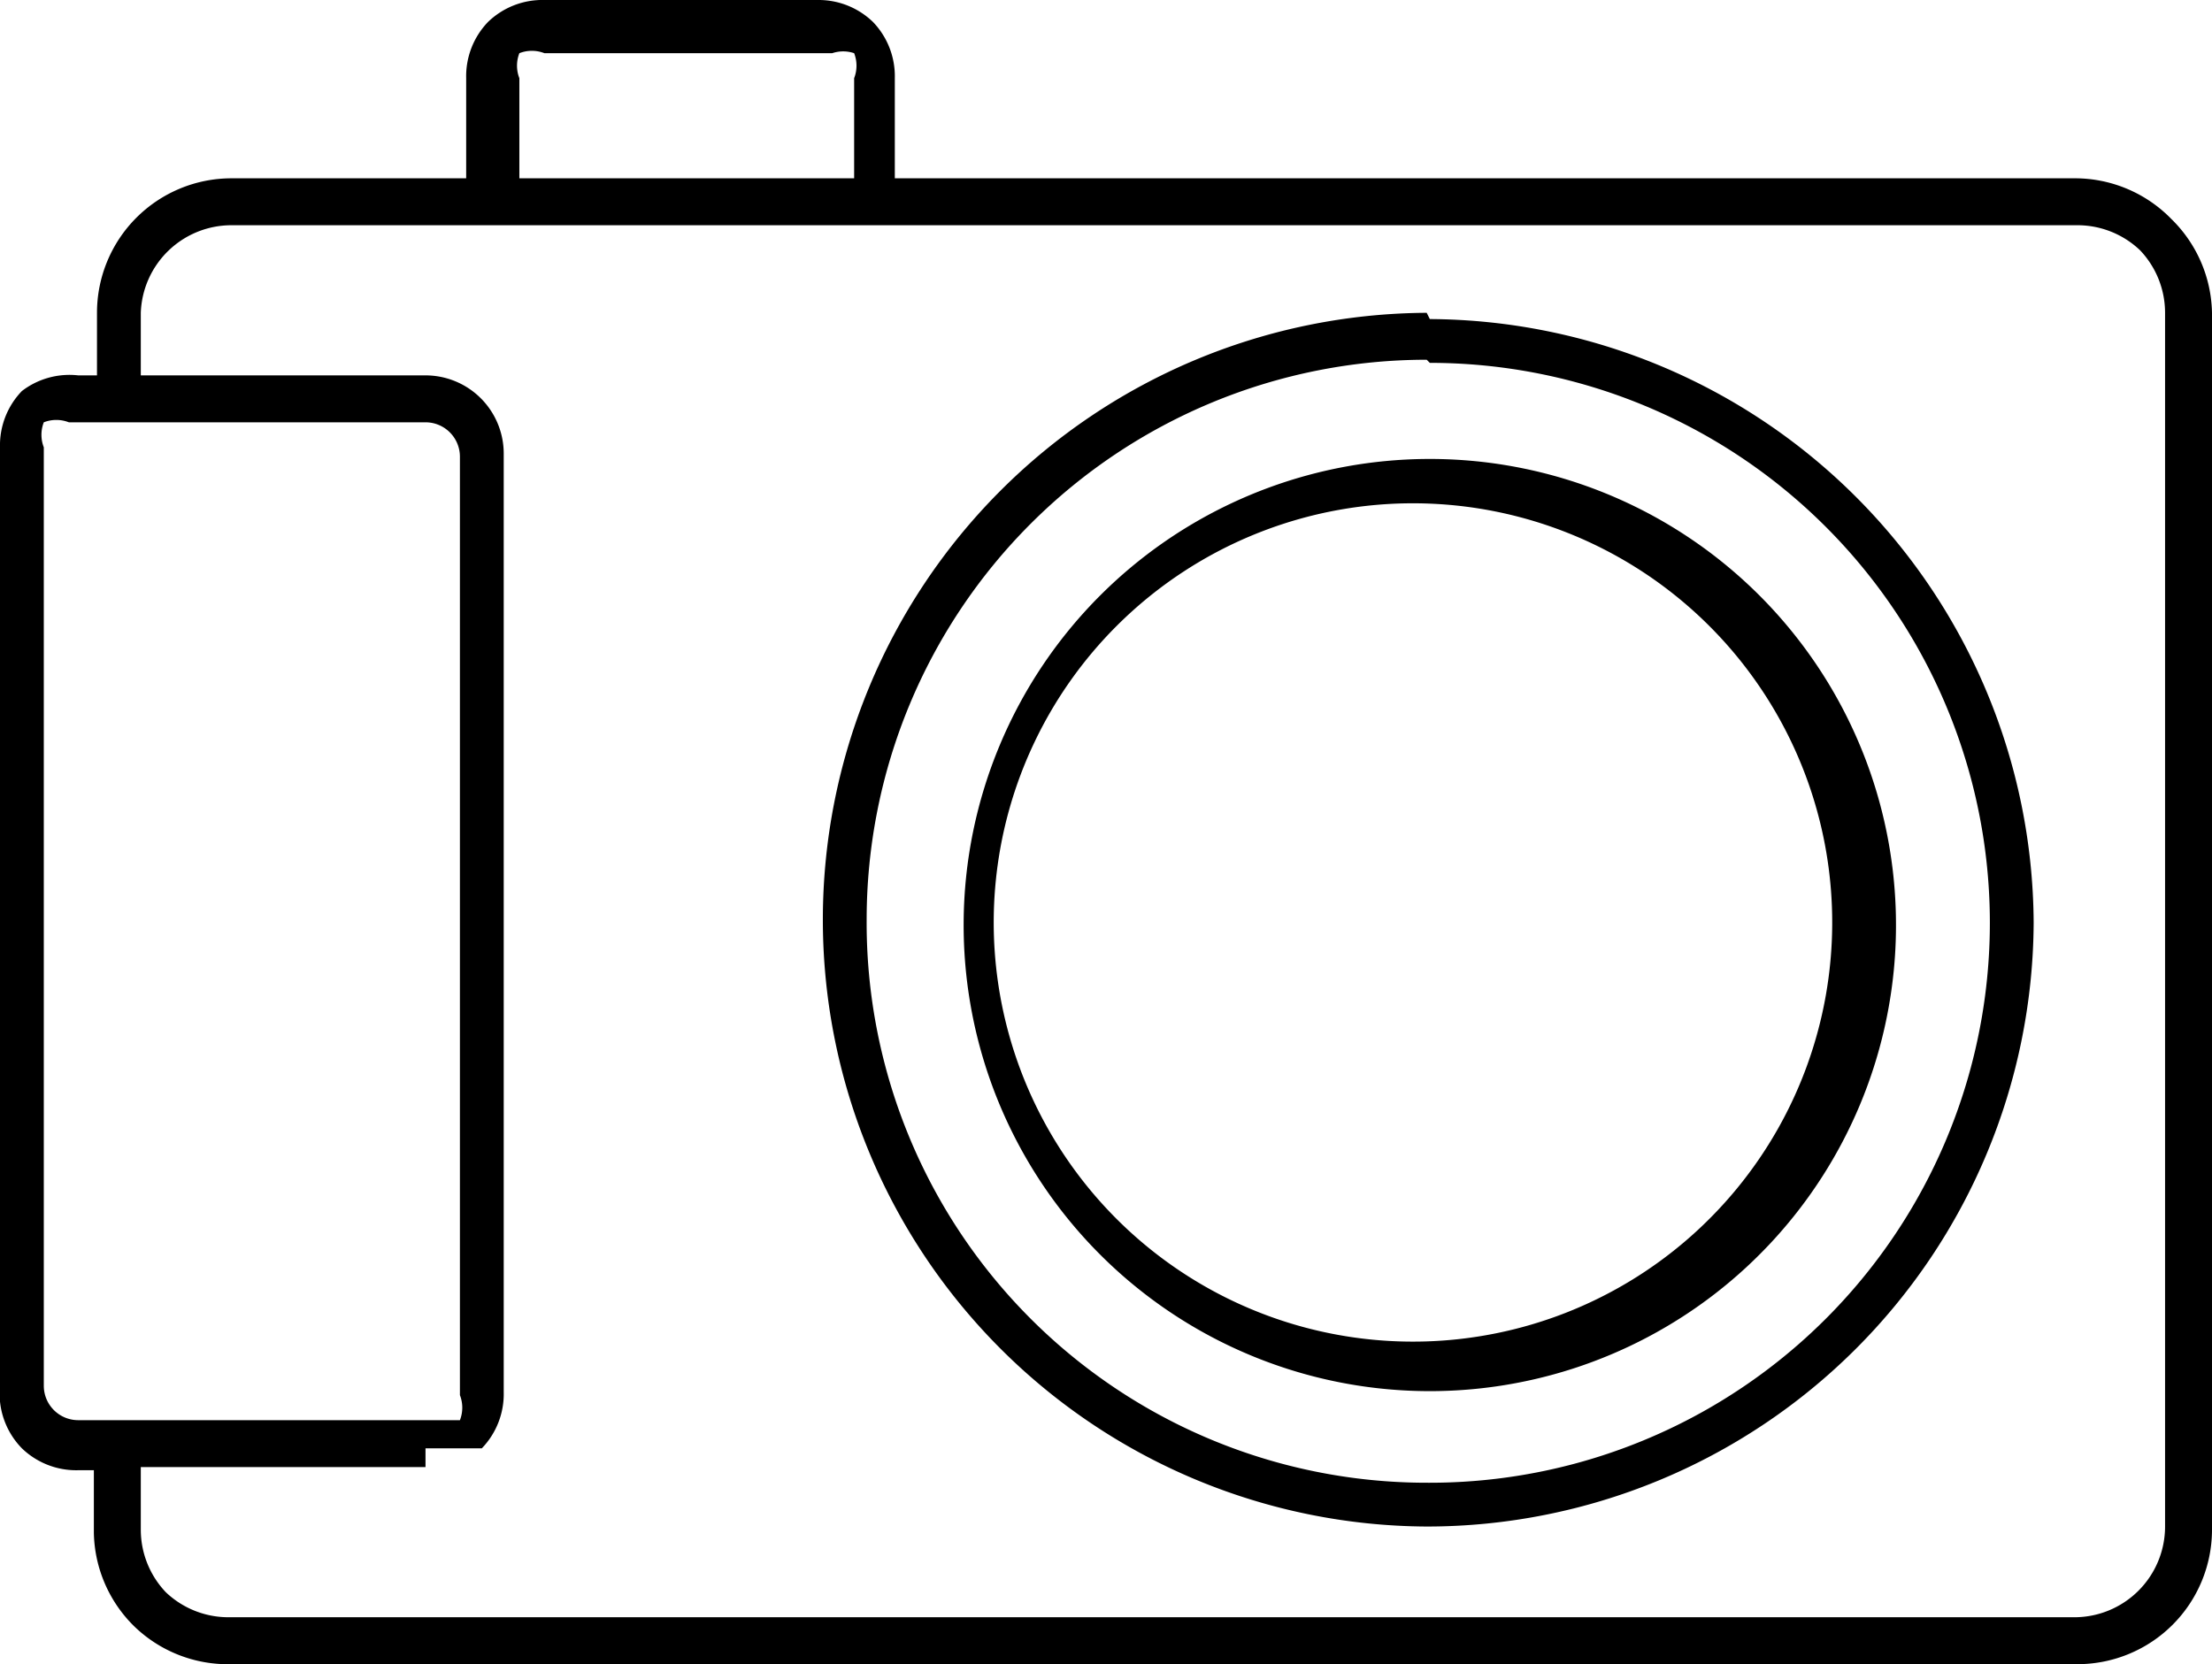<svg id="_ÎÓÈ_1" data-name="—ÎÓÈ 1" xmlns="http://www.w3.org/2000/svg" viewBox="0 0 7.07 5.32"><defs><style>.cls-1{fill-rule:evenodd;}</style></defs><title>CareViso_Icon_camera</title><path class="cls-1" d="M1.36,4.69H.45v.2a.29.29,0,0,0,.08.2h0a.29.29,0,0,0,.2.08H6.63a.29.29,0,0,0,.29-.29V1A.29.29,0,0,0,6.84.8h0a.29.29,0,0,0-.2-.08H.74A.29.29,0,0,0,.45,1v.2h.91a.25.25,0,0,1,.25.25v3a.25.25,0,0,1-.07.18H1.36ZM1.63.57h1.1V.25h0a.11.11,0,0,0,0-.08h0a.11.11,0,0,0-.07,0H1.74a.11.11,0,0,0-.08,0h0a.11.11,0,0,0,0,.08V.57Zm-.14,0V.25A.25.25,0,0,1,1.56.07h0A.25.25,0,0,1,1.74,0h.88a.25.25,0,0,1,.17.07h0a.25.25,0,0,1,.07.18h0V.57H6.63A.43.43,0,0,1,6.94.7h0A.43.43,0,0,1,7.07,1V4.89a.43.43,0,0,1-.43.43H.74A.43.43,0,0,1,.43,5.2h0a.43.43,0,0,1-.13-.3v-.2H.25a.25.25,0,0,1-.18-.07h0A.25.25,0,0,1,0,4.43v-3a.25.25,0,0,1,.07-.18h0A.25.25,0,0,1,.25,1.2H.31V1A.43.43,0,0,1,.74.57Zm3.08.59h0A1.79,1.79,0,0,1,6.36,2.95h0A1.79,1.79,0,0,1,4.56,4.74h0A1.79,1.79,0,0,1,2.77,2.94h0A1.79,1.79,0,0,1,4.56,1.15Zm0-.14h0A1.94,1.94,0,0,1,6.5,2.95h0A1.94,1.94,0,0,1,4.56,4.88h0A1.94,1.94,0,0,1,2.63,2.94h0A1.94,1.94,0,0,1,4.56,1Zm0,.59a1.34,1.34,0,1,1-1,.39,1.34,1.34,0,0,1,1-.39Zm-1.05.29a1.49,1.49,0,1,1-.44,1.05,1.49,1.49,0,0,1,.44-1.05ZM.25,4.54a.11.11,0,0,1-.11-.11v-3a.11.11,0,0,1,0-.08h0a.11.11,0,0,1,.08,0H1.36a.11.11,0,0,1,.11.11v3a.11.11,0,0,1,0,.08H.25Z"/></svg>